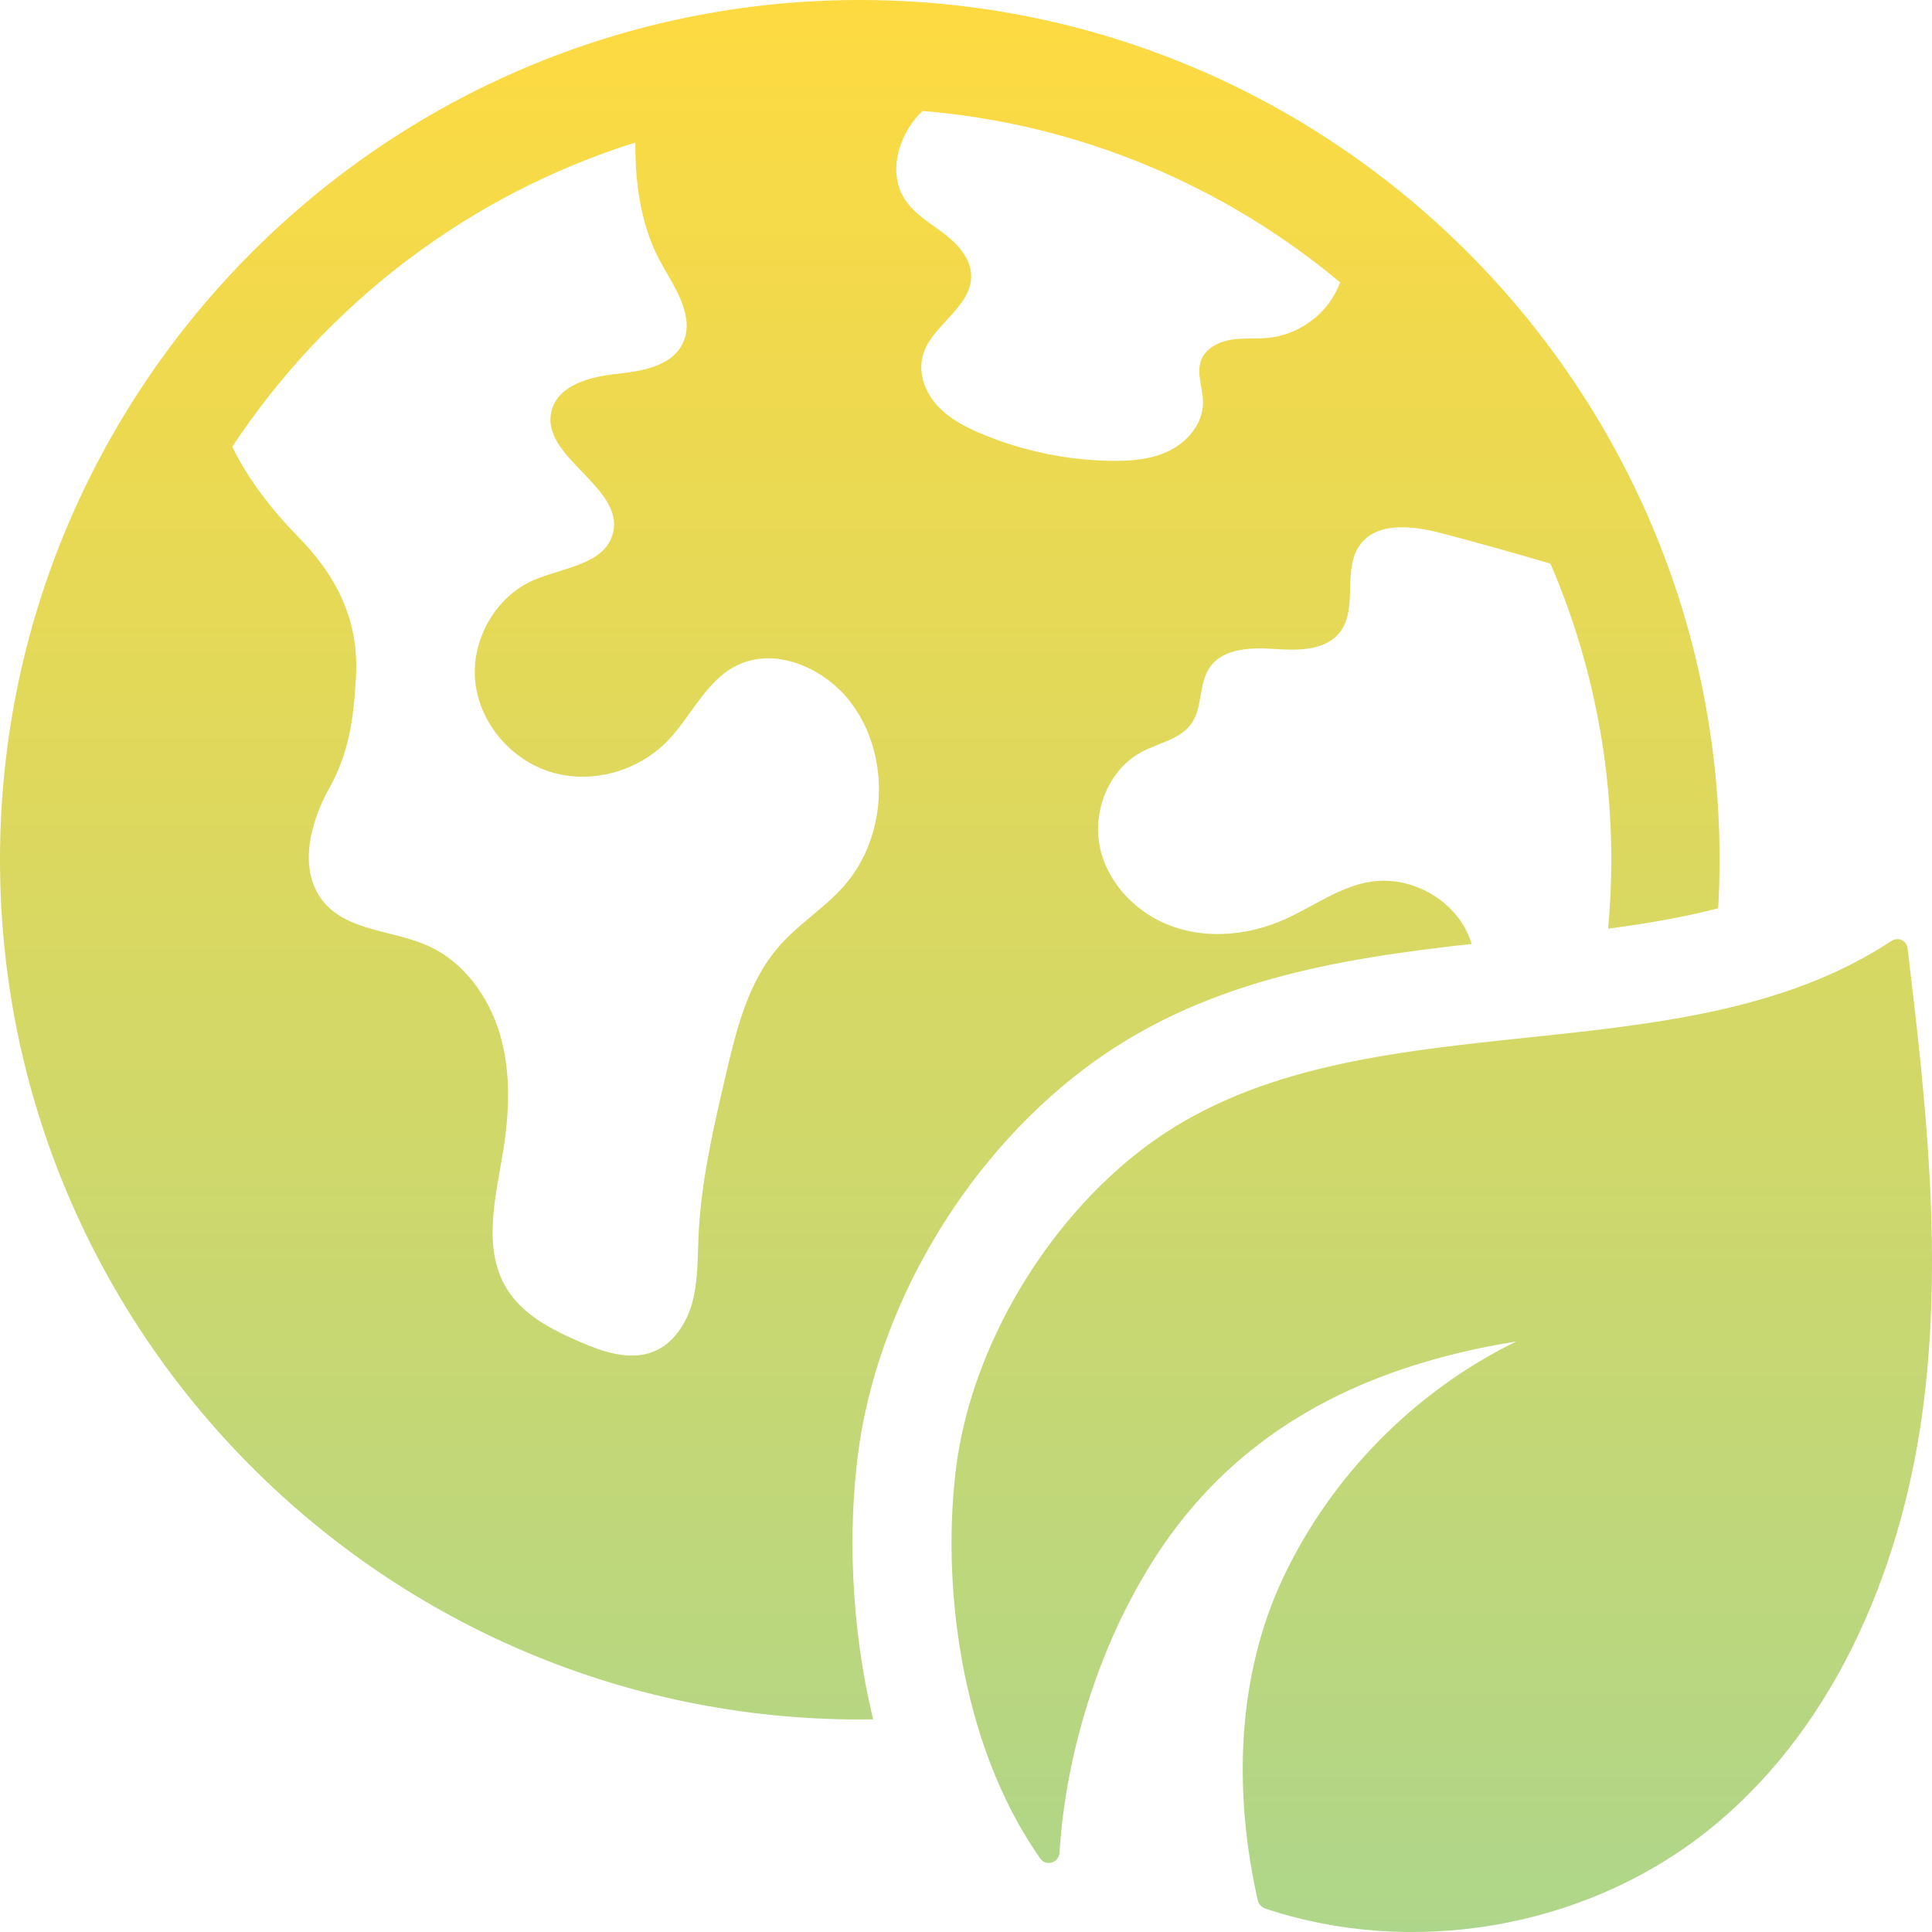 <svg width="86" height="86" viewBox="0 0 86 86" fill="none" xmlns="http://www.w3.org/2000/svg">
<path d="M38.196 64.7C39.036 58.236 42.864 51.695 48.188 47.636C53.386 43.67 59.487 42.687 65.509 42.018C65.437 41.791 65.349 41.569 65.237 41.358C64.451 39.885 62.688 38.998 61.036 39.245C59.63 39.456 58.447 40.37 57.145 40.942C55.613 41.616 53.833 41.804 52.25 41.261C50.667 40.718 49.329 39.386 48.969 37.751C48.61 36.117 49.353 34.246 50.833 33.465C51.596 33.063 52.557 32.904 53.045 32.192C53.539 31.473 53.352 30.443 53.842 29.72C54.428 28.853 55.669 28.815 56.714 28.887C57.758 28.959 58.981 28.977 59.633 28.157C60.472 27.097 59.74 25.373 60.526 24.27C61.294 23.195 62.924 23.404 64.202 23.743C65.864 24.185 67.433 24.62 69.016 25.09C70.758 29.136 71.724 33.593 71.724 38.27C71.724 39.303 71.677 40.327 71.585 41.337C73.291 41.113 74.935 40.832 76.482 40.43C76.522 39.716 76.545 38.995 76.545 38.27C76.543 17.168 59.374 0 38.27 0C17.166 0 0 17.168 0 38.27C0 59.372 17.168 76.54 38.27 76.54C38.47 76.54 38.67 76.536 38.867 76.534C37.846 72.312 37.76 68.059 38.196 64.7ZM40.906 5.097C40.958 5.043 41.012 4.989 41.066 4.938C48.103 5.521 54.527 8.292 59.657 12.57C59.552 12.83 59.431 13.075 59.296 13.288C58.681 14.254 57.612 14.916 56.473 15.037C55.916 15.096 55.351 15.033 54.798 15.123C54.246 15.212 53.676 15.5 53.471 16.021C53.238 16.616 53.55 17.276 53.552 17.916C53.552 18.825 52.894 19.638 52.081 20.049C51.269 20.458 50.33 20.529 49.421 20.514C47.476 20.48 45.541 20.076 43.744 19.333C43.006 19.027 42.276 18.652 41.735 18.066C41.194 17.48 40.87 16.643 41.066 15.868C41.418 14.48 43.262 13.694 43.23 12.262C43.212 11.483 42.615 10.845 41.993 10.376C41.371 9.907 40.666 9.5 40.255 8.84C39.532 7.684 39.977 6.092 40.908 5.097H40.906ZM34.671 42.132C33.297 43.704 32.778 45.828 32.304 47.862C31.754 50.222 31.202 52.598 31.094 55.016C31.049 55.995 31.076 56.99 30.827 57.937C30.578 58.885 29.991 59.808 29.08 60.169C28.04 60.582 26.868 60.185 25.84 59.743C24.571 59.199 23.264 58.528 22.548 57.349C21.468 55.575 22.056 53.316 22.393 51.266C22.676 49.537 22.75 47.737 22.258 46.055C21.767 44.373 20.648 42.815 19.047 42.099C17.505 41.407 15.534 41.461 14.433 40.179C13.252 38.8 13.773 36.662 14.66 35.079C15.549 33.496 15.745 31.938 15.846 30.126C15.983 27.631 15.006 25.649 13.25 23.871C12.26 22.867 11.065 21.401 10.34 19.885C14.543 13.522 20.86 8.672 28.283 6.343C28.262 8.274 28.575 10.239 29.491 11.826C30.115 12.909 30.939 14.18 30.382 15.3C29.87 16.333 28.514 16.53 27.367 16.654C26.221 16.78 24.849 17.157 24.555 18.273C24.008 20.348 27.822 21.67 27.281 23.745C26.924 25.117 25.087 25.26 23.783 25.813C22.065 26.54 20.967 28.474 21.154 30.331C21.34 32.187 22.759 33.84 24.544 34.374C26.329 34.909 28.386 34.339 29.691 33.005C30.753 31.918 31.386 30.362 32.731 29.657C34.482 28.736 36.741 29.735 37.915 31.327C39.653 33.681 39.501 37.244 37.567 39.44C36.696 40.43 35.538 41.135 34.671 42.128V42.132ZM42.568 65.269C43.262 59.92 46.574 54.41 50.862 51.141C60.14 44.063 74.533 48.264 84.19 41.887C84.484 41.692 84.873 41.858 84.913 42.209C85.744 49.115 86.514 56.103 85.558 62.985C84.567 70.121 81.496 77.252 75.799 81.662C70.379 85.859 62.825 87.129 56.325 84.958C56.157 84.902 56.026 84.756 55.986 84.583C54.906 79.789 55.032 74.634 57.133 70.197C59.278 65.673 62.994 61.912 67.494 59.713C61.849 60.627 56.785 62.751 53.072 67.096C49.641 71.111 47.492 77.072 47.164 82.466C47.137 82.913 46.567 83.101 46.309 82.733C42.651 77.539 41.919 70.267 42.568 65.269Z" fill="url(#paint0_linear_3020_4301)"/>
<defs>
<linearGradient id="paint0_linear_3020_4301" x1="43.001" y1="86" x2="43.001" y2="0" gradientUnits="userSpaceOnUse">
<stop stop-color="#AED68A"/>
<stop offset="0.49" stop-color="#D6D864"/>
<stop offset="1" stop-color="#FEDA41"/>
</linearGradient>
</defs>
</svg>
